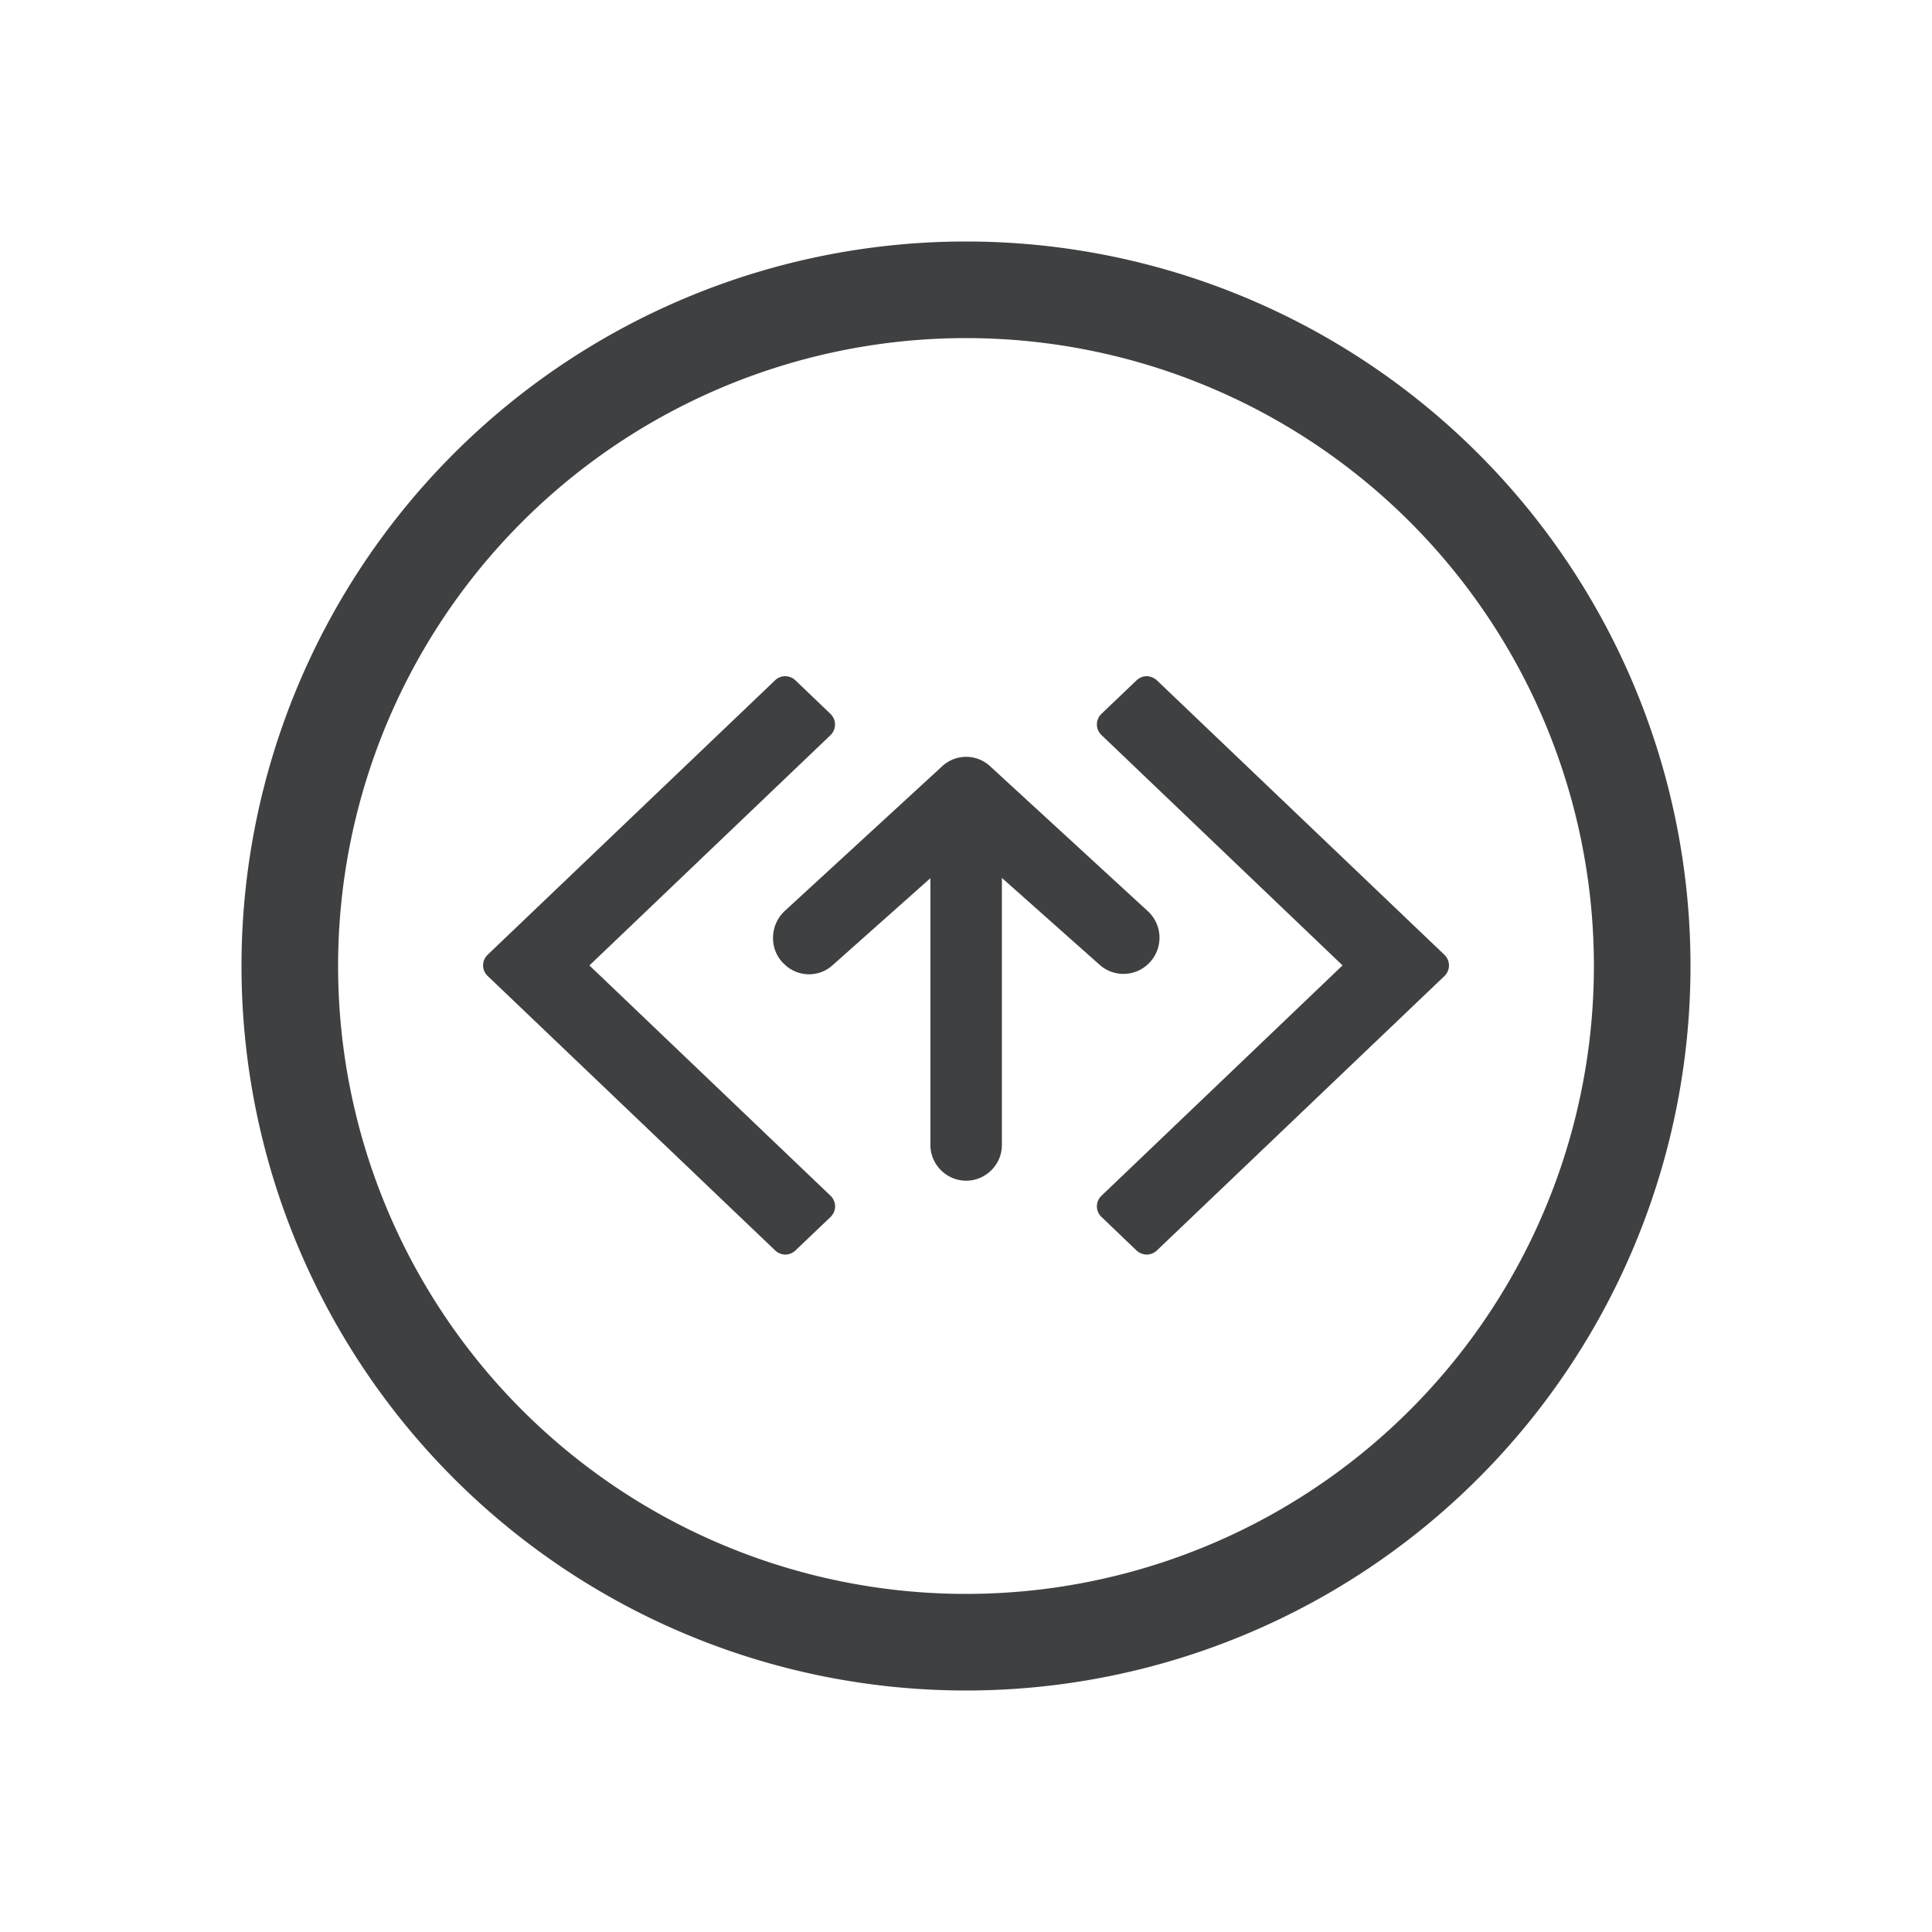 <svg xmlns="http://www.w3.org/2000/svg" fill="none" viewBox="0 0 24 24">
  <path stroke="rgba(16, 17, 18, 0.8)" stroke-width="1.2" d="M12 3.6A8.4 8.4 0 1 1 12 20.4 8.4 8.4 0 0 1 12 3.6Z"/>
  <path fill="rgba(16, 17, 18, 0.8)" d="M9.627 15.532a.194.194 0 0 0 .128.053.188.188 0 0 0 .128-.053l.432-.412a.185.185 0 0 0 .059-.134c0-.05-.022-.1-.06-.135l-2.992-2.858 2.993-2.859A.185.185 0 0 0 10.373 9c0-.05-.022-.1-.06-.135l-.43-.412a.188.188 0 0 0-.129-.053.182.182 0 0 0-.128.053L6.06 11.858a.185.185 0 0 0-.059.135c0 .05.022.1.06.134l3.567 3.405Zm7.051-3.54-2.993 2.86a.185.185 0 0 0-.059.134c0 .05.022.1.06.134l.43.412a.194.194 0 0 0 .129.053.188.188 0 0 0 .128-.053l3.568-3.405a.185.185 0 0 0 .059-.134c0-.05-.022-.1-.06-.135l-3.567-3.405a.194.194 0 0 0-.128-.053.183.183 0 0 0-.128.053l-.432.412a.185.185 0 0 0-.059.135c0 .05.022.1.06.134l2.992 2.859Z"/>
  <path fill="rgba(16, 17, 18, 0.8)" d="M9.603 11.643a.44.44 0 0 0 .13.325l.004.003a.437.437 0 0 0 .606.019l1.215-1.081v3.314c0 .244.2.444.444.444s.444-.2.444-.444v-3.317l1.215 1.08a.444.444 0 0 0 .61-.019l.002-.002a.448.448 0 0 0-.012-.644l-1.962-1.803a.437.437 0 0 0-.594 0l-1.962 1.803a.455.455 0 0 0-.14.322Z"/>
</svg>
